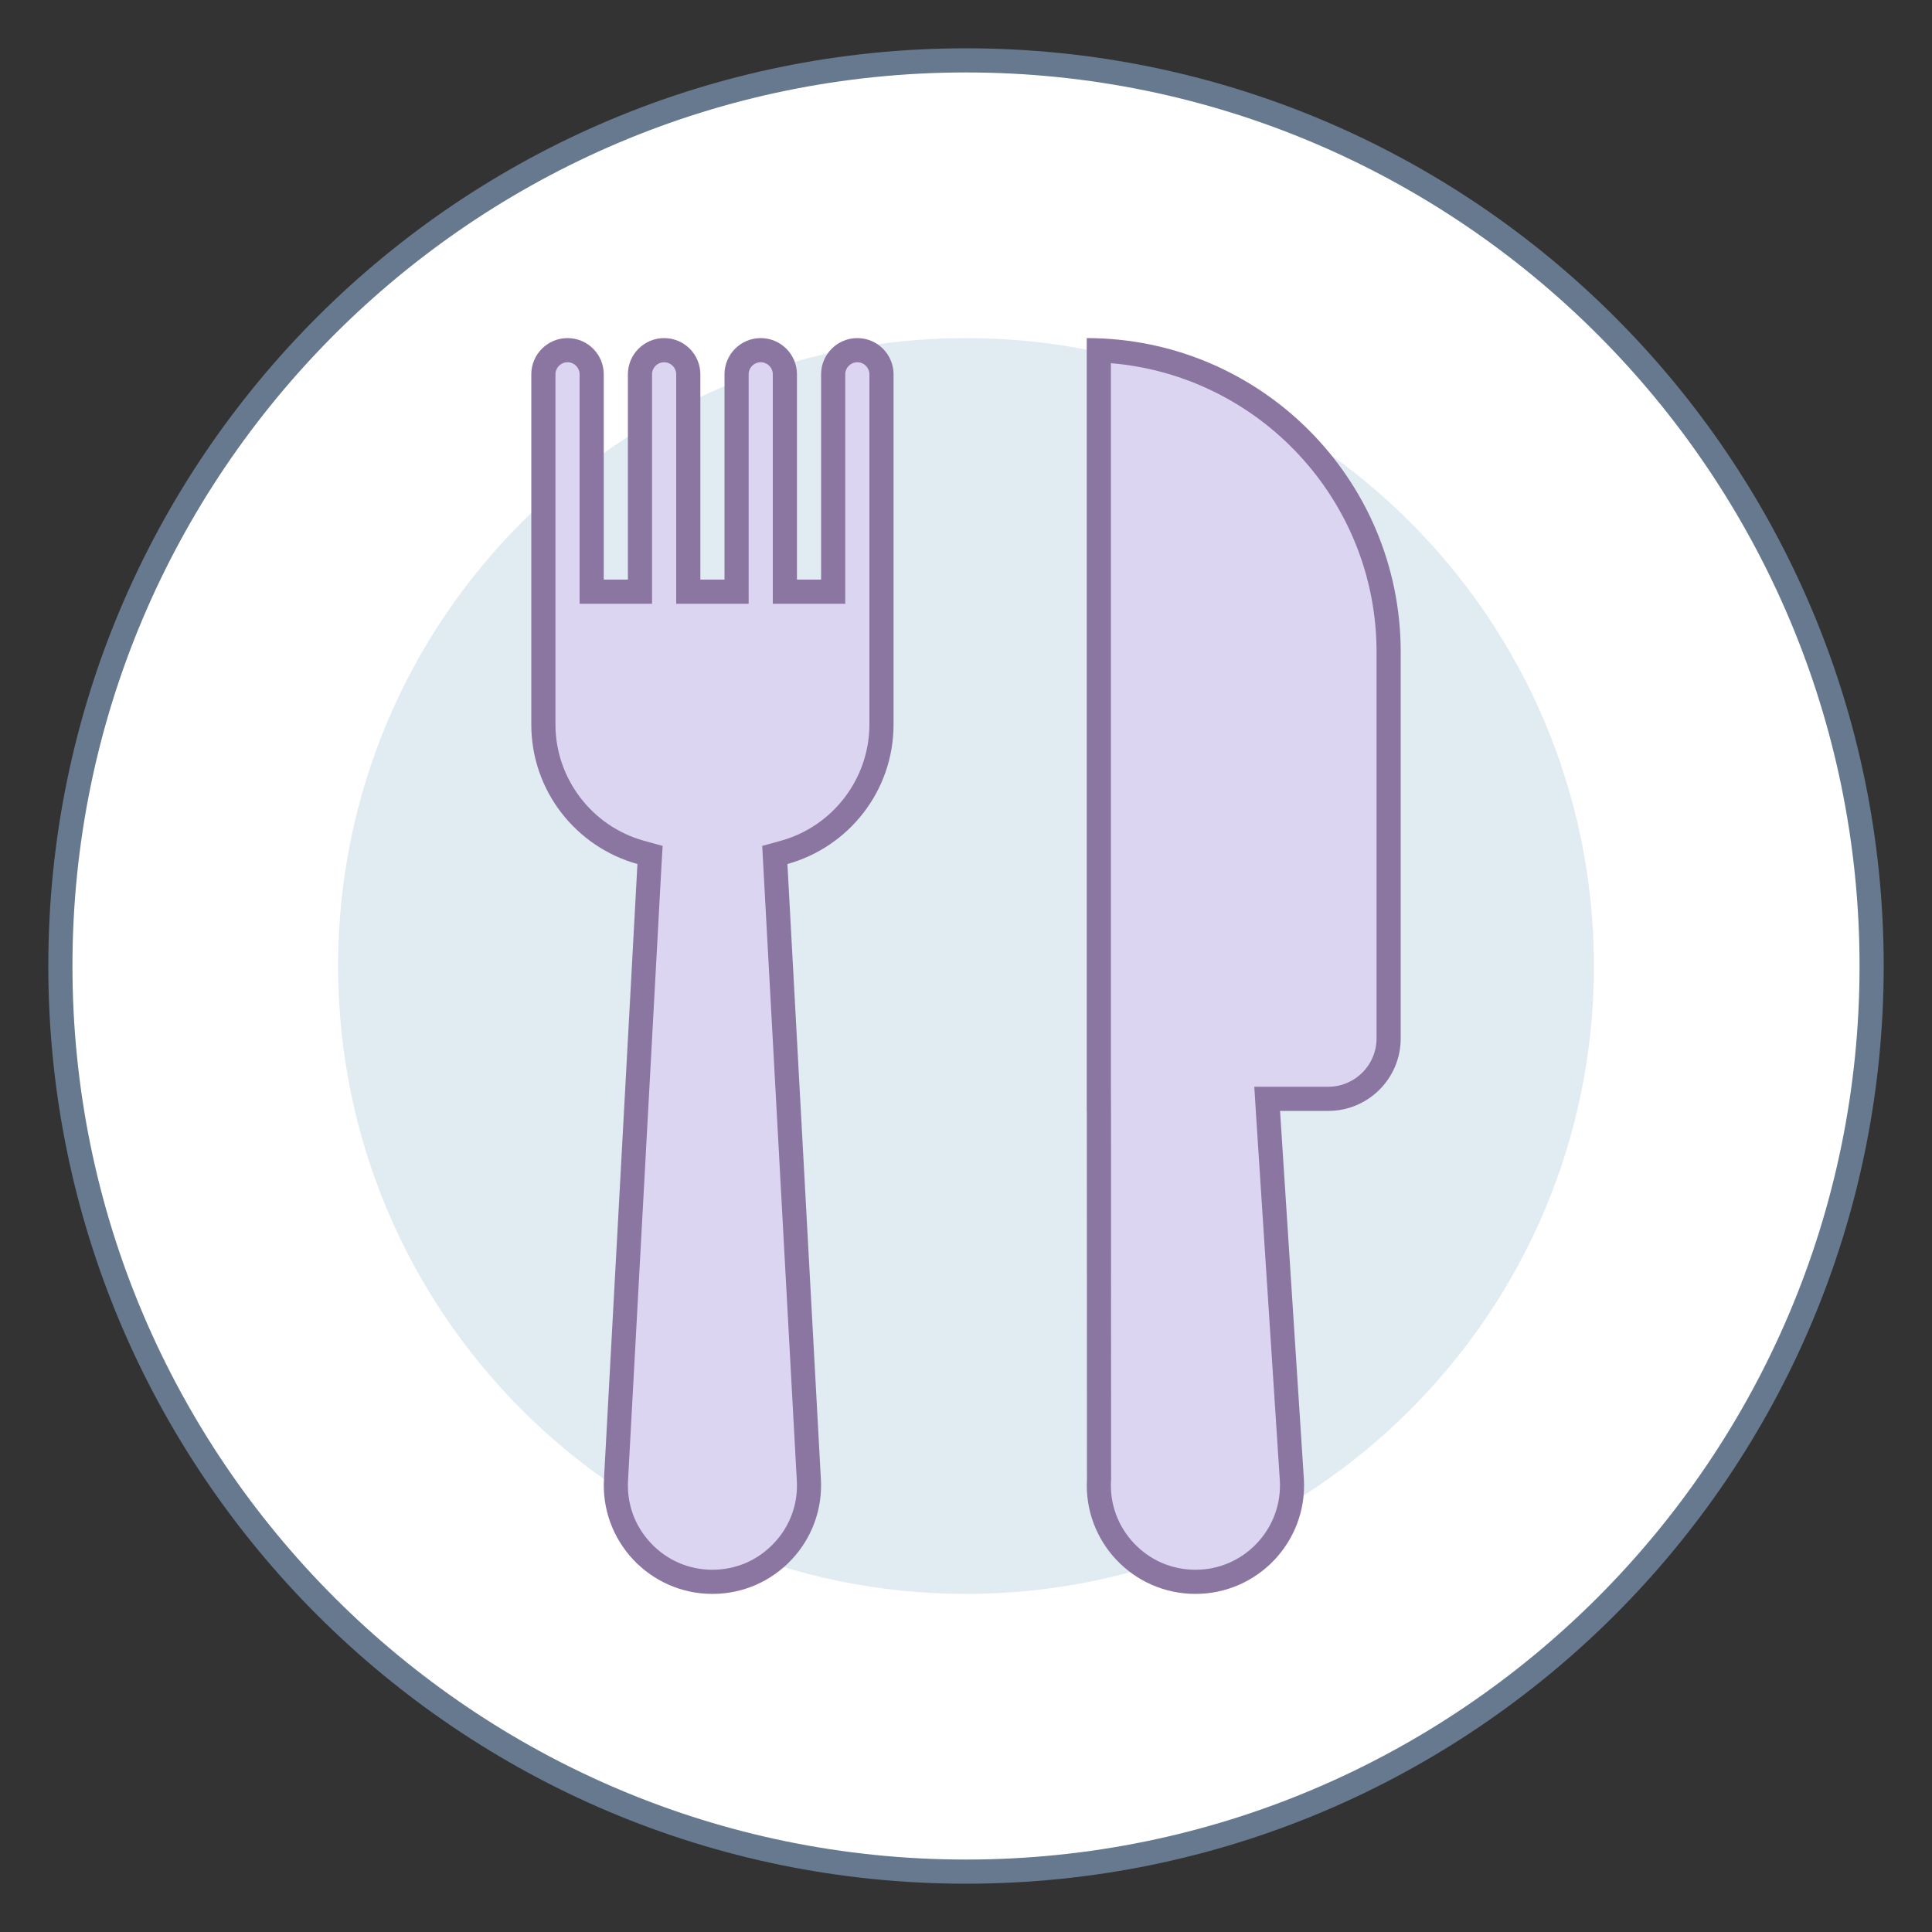 <?xml version="1.0" encoding="UTF-8"?>
<svg xmlns="http://www.w3.org/2000/svg" xmlns:xlink="http://www.w3.org/1999/xlink" width="80pt" height="80pt" viewBox="0 0 80 80" version="1.1">
<rect x="0" y="0" width="80" height="80" fill="#333333" stroke="none"/>
<g id="surface1">
<path style=" stroke:none;fill-rule:nonzero;fill:#FFFFFF;fill-opacity:1;" d="M 40 77.5 C 19.32 77.5 2.5 60.68 2.5 40 C 2.5 19.32 19.32 2.5 40 2.5 C 60.68 2.5 77.5 19.32 77.5 40 C 77.5 60.68 60.68 77.5 40 77.5 Z "/>
<path style=" stroke:none;fill-rule:nonzero;fill:#66798F;fill-opacity:1;" d="M 40 3 C 60.402 3 77 19.598 77 40 C 77 60.402 60.402 77 40 77 C 19.598 77 3 60.402 3 40 C 3 19.598 19.598 3 40 3 M 40 2 C 19.012 2 2 19.012 2 40 C 2 60.988 19.012 78 40 78 C 60.988 78 78 60.988 78 40 C 78 19.012 60.988 2 40 2 Z "/>
<path style=" stroke:none;fill-rule:nonzero;fill:#E1EBF2;fill-opacity:1;" d="M 66 40 C 66 54.359 54.359 66 40 66 C 25.641 66 14 54.359 14 40 C 14 25.641 25.641 14 40 14 C 54.359 14 66 25.641 66 40 Z "/>
<path style=" stroke:none;fill-rule:nonzero;fill:#DCD5F2;fill-opacity:1;" d="M 49.5 65.5 C 48.391 65.5 47.359 65.059 46.598 64.254 C 45.836 63.449 45.449 62.398 45.504 61.289 L 45.5 14.512 C 52.16 14.773 57.5 20.277 57.5 27 L 57.5 43 C 57.5 44.379 56.379 45.5 55 45.5 L 52.469 45.5 L 53.496 61.297 C 53.555 62.398 53.164 63.449 52.402 64.254 C 51.641 65.059 50.609 65.5 49.5 65.5 Z "/>
<path style=" stroke:none;fill-rule:nonzero;fill:#8B75A1;fill-opacity:1;" d="M 46 15.039 C 52.152 15.551 57 20.719 57 27 L 57 43 C 57 44.102 56.102 45 55 45 L 51.938 45 L 52.004 46.066 L 52.996 61.316 C 53.047 62.285 52.707 63.203 52.039 63.91 C 51.371 64.613 50.469 65 49.5 65 C 48.531 65 47.629 64.613 46.961 63.91 C 46.293 63.203 45.953 62.285 46.004 61.316 L 46.008 61.289 L 46.008 61.266 L 46.004 46 L 46 45.117 L 46 15.039 M 45 14 L 45 46 L 45.004 46 L 45.008 61.266 C 44.871 63.84 46.922 66 49.5 66 C 52.078 66 54.129 63.84 53.992 61.266 L 53.004 46 L 55 46 C 56.656 46 58 44.656 58 43 L 58 27 C 58 19.82 52.18 14 45 14 Z "/>
<path style=" stroke:none;fill-rule:nonzero;fill:#DCD5F2;fill-opacity:1;" d="M 29.5 65.5 C 28.383 65.5 27.344 65.051 26.578 64.23 C 25.812 63.414 25.434 62.352 25.508 61.234 L 26.914 35.402 L 26.527 35.297 C 24.156 34.637 22.5 32.461 22.5 30 L 22.5 15.5 C 22.5 14.949 22.949 14.5 23.5 14.5 C 24.051 14.5 24.5 14.949 24.5 15.5 L 24.5 24.5 L 26.5 24.5 L 26.5 15.5 C 26.5 14.949 26.949 14.5 27.5 14.5 C 28.051 14.5 28.5 14.949 28.5 15.5 L 28.5 24.5 L 30.5 24.5 L 30.5 15.5 C 30.5 14.949 30.949 14.5 31.5 14.5 C 32.051 14.5 32.5 14.949 32.5 15.5 L 32.5 24.5 L 34.5 24.5 L 34.5 15.5 C 34.5 14.949 34.949 14.5 35.5 14.5 C 36.051 14.5 36.5 14.949 36.5 15.5 L 36.5 30 C 36.5 32.461 34.844 34.637 32.473 35.297 L 32.086 35.402 L 33.492 61.227 C 33.566 62.352 33.184 63.414 32.422 64.23 C 31.656 65.051 30.617 65.5 29.5 65.5 Z "/>
<path style=" stroke:none;fill-rule:nonzero;fill:#8B75A1;fill-opacity:1;" d="M 35.5 15 C 35.777 15 36 15.223 36 15.5 L 36 30 C 36 32.234 34.492 34.215 32.34 34.812 L 31.562 35.027 L 31.605 35.832 L 32.992 61.27 C 33.059 62.246 32.727 63.176 32.055 63.891 C 31.387 64.605 30.48 65 29.5 65 C 28.52 65 27.613 64.605 26.945 63.891 C 26.273 63.176 25.941 62.242 26.008 61.254 L 27.391 35.828 L 27.438 35.027 L 26.66 34.812 C 24.508 34.215 23 32.234 23 30 L 23 15.5 C 23 15.223 23.223 15 23.5 15 C 23.777 15 24 15.223 24 15.5 L 24 25 L 27 25 L 27 15.5 C 27 15.223 27.223 15 27.5 15 C 27.777 15 28 15.223 28 15.5 L 28 25 L 31 25 L 31 15.5 C 31 15.223 31.223 15 31.5 15 C 31.777 15 32 15.223 32 15.5 L 32 25 L 35 25 L 35 15.5 C 35 15.223 35.223 15 35.5 15 M 35.5 14 C 34.672 14 34 14.672 34 15.5 L 34 24 L 33 24 L 33 15.5 C 33 14.672 32.328 14 31.5 14 C 30.672 14 30 14.672 30 15.5 L 30 24 L 29 24 L 29 15.5 C 29 14.672 28.328 14 27.5 14 C 26.672 14 26 14.672 26 15.5 L 26 24 L 25 24 L 25 15.5 C 25 14.672 24.328 14 23.5 14 C 22.672 14 22 14.672 22 15.5 L 22 30 C 22 32.758 23.863 35.074 26.395 35.777 L 25.012 61.199 C 24.836 63.797 26.898 66 29.5 66 C 32.102 66 34.164 63.797 33.988 61.199 L 32.605 35.777 C 35.137 35.074 37 32.758 37 30 L 37 15.5 C 37 14.672 36.328 14 35.5 14 Z "/>
</g>
</svg>
